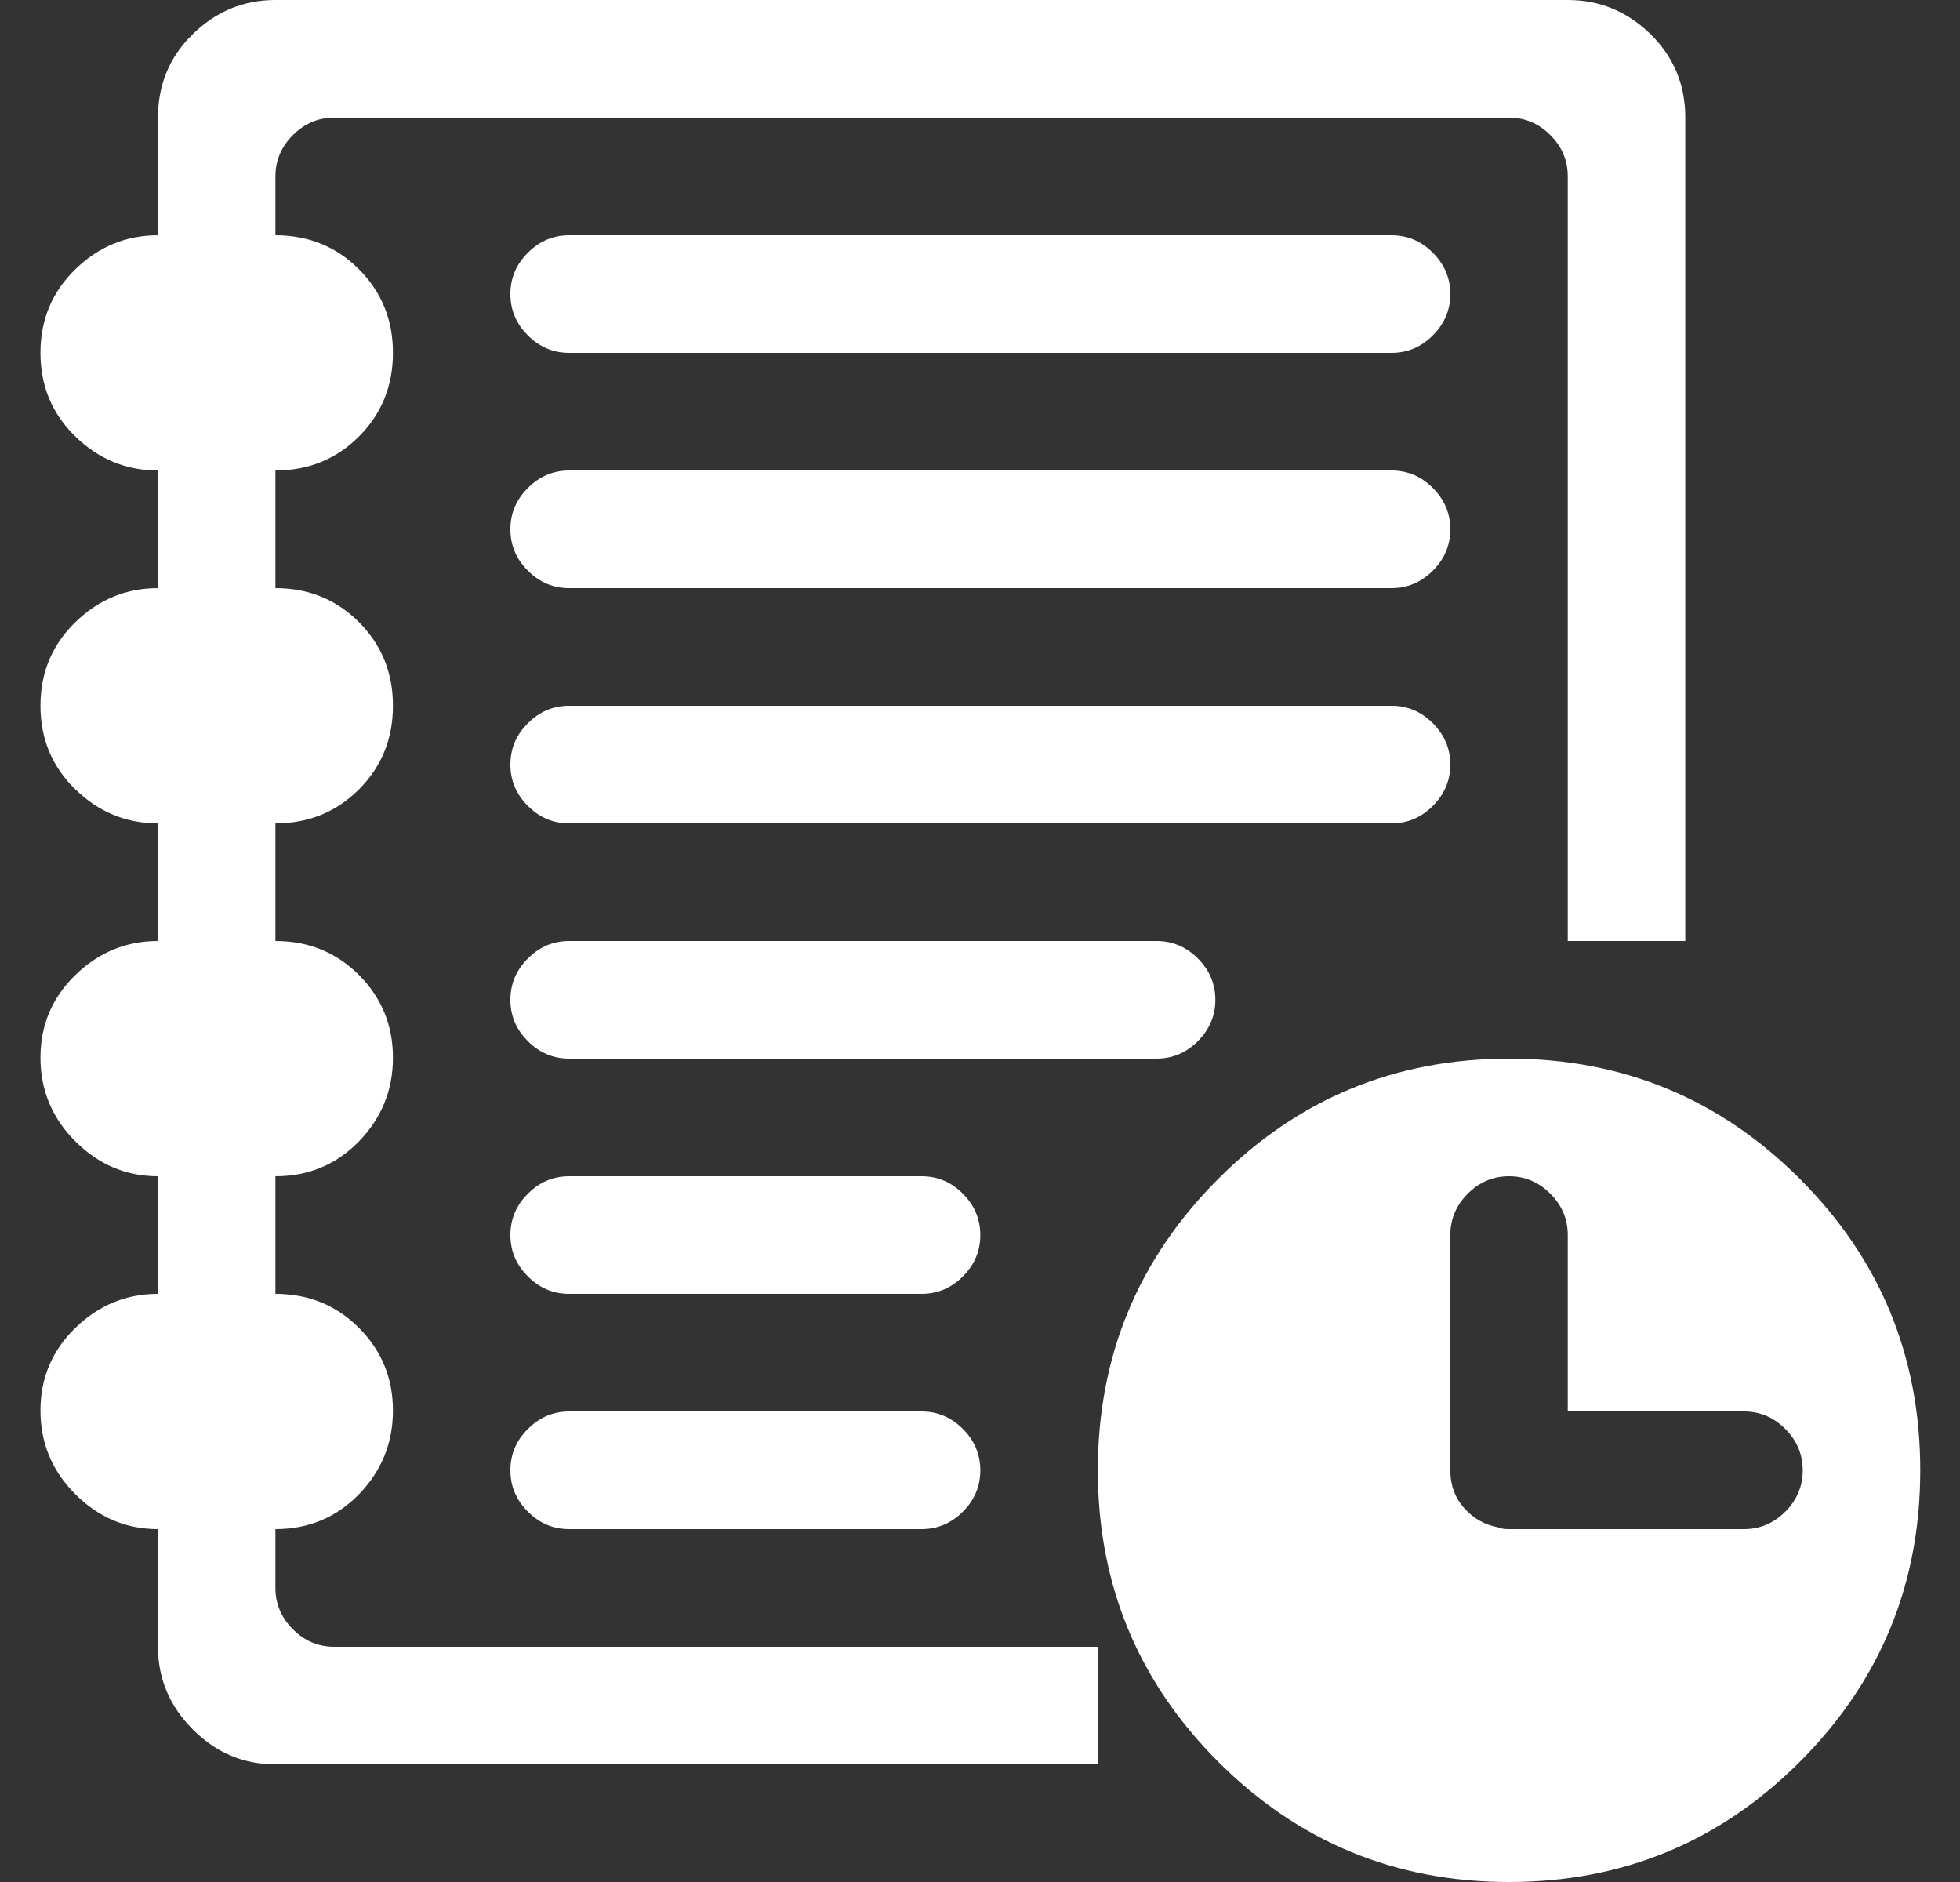 <svg width="25" height="24" viewBox="0 0 25 24" fill="none" xmlns="http://www.w3.org/2000/svg">
<rect x="0" y="0" width="25" height="24" fill="#333333" stroke="none"/>
<g clip-path="url(#clip0_1427_5222)">
<path d="M19.248 24C17.796 24 16.559 23.488 15.537 22.465C14.514 21.441 14.003 20.203 14.003 18.75C14.003 17.297 14.514 16.059 15.537 15.035C16.559 14.012 17.796 13.5 19.248 13.5C20.7 13.5 21.937 14.012 22.959 15.035C23.982 16.059 24.493 17.297 24.493 18.75C24.493 20.203 23.982 21.441 22.959 22.465C21.937 23.488 20.7 24 19.248 24ZM22.245 18H19.997V15.75C19.997 15.547 19.923 15.371 19.775 15.223C19.626 15.074 19.451 15 19.248 15C19.045 15 18.869 15.074 18.721 15.223C18.573 15.371 18.499 15.547 18.499 15.75V18.75C18.499 18.938 18.557 19.098 18.674 19.23C18.791 19.363 18.936 19.445 19.107 19.477C19.139 19.492 19.185 19.5 19.248 19.5H22.245C22.448 19.5 22.623 19.426 22.772 19.277C22.92 19.129 22.994 18.953 22.994 18.75C22.994 18.547 22.92 18.371 22.772 18.223C22.623 18.074 22.448 18 22.245 18ZM11.755 19.5H7.26C7.057 19.5 6.881 19.426 6.733 19.277C6.584 19.129 6.51 18.953 6.51 18.75C6.51 18.547 6.584 18.371 6.733 18.223C6.881 18.074 7.057 18 7.26 18H11.755C11.958 18 12.134 18.074 12.282 18.223C12.43 18.371 12.504 18.547 12.504 18.75C12.504 18.953 12.43 19.129 12.282 19.277C12.134 19.426 11.958 19.5 11.755 19.5ZM7.26 15H11.755C11.958 15 12.134 15.074 12.282 15.223C12.43 15.371 12.504 15.547 12.504 15.75C12.504 15.953 12.43 16.129 12.282 16.277C12.134 16.426 11.958 16.5 11.755 16.5H7.26C7.057 16.5 6.881 16.426 6.733 16.277C6.584 16.129 6.51 15.953 6.51 15.75C6.51 15.547 6.584 15.371 6.733 15.223C6.881 15.074 7.057 15 7.26 15ZM14.752 13.5H7.26C7.057 13.5 6.881 13.426 6.733 13.277C6.584 13.129 6.51 12.953 6.51 12.75C6.51 12.547 6.584 12.371 6.733 12.223C6.881 12.074 7.057 12 7.26 12H14.752C14.955 12 15.131 12.074 15.279 12.223C15.427 12.371 15.502 12.547 15.502 12.75C15.502 12.953 15.427 13.129 15.279 13.277C15.131 13.426 14.955 13.5 14.752 13.5ZM17.749 10.5H7.26C7.057 10.5 6.881 10.426 6.733 10.277C6.584 10.129 6.51 9.953 6.51 9.75C6.51 9.547 6.584 9.371 6.733 9.223C6.881 9.074 7.057 9 7.26 9H17.749C17.952 9 18.128 9.074 18.276 9.223C18.424 9.371 18.499 9.547 18.499 9.75C18.499 9.953 18.424 10.129 18.276 10.277C18.128 10.426 17.952 10.5 17.749 10.5ZM17.749 4.5H7.26C7.057 4.5 6.881 4.426 6.733 4.277C6.584 4.129 6.51 3.953 6.51 3.75C6.51 3.547 6.584 3.371 6.733 3.223C6.881 3.074 7.057 3 7.26 3H17.749C17.952 3 18.128 3.074 18.276 3.223C18.424 3.371 18.499 3.547 18.499 3.75C18.499 3.953 18.424 4.129 18.276 4.277C18.128 4.426 17.952 4.5 17.749 4.5ZM17.749 7.5H7.26C7.057 7.5 6.881 7.426 6.733 7.277C6.584 7.129 6.51 6.953 6.51 6.75C6.51 6.547 6.584 6.371 6.733 6.223C6.881 6.074 7.057 6 7.26 6H17.749C17.952 6 18.128 6.074 18.276 6.223C18.424 6.371 18.499 6.547 18.499 6.75C18.499 6.953 18.424 7.129 18.276 7.277C18.128 7.426 17.952 7.5 17.749 7.5ZM19.997 2.25C19.997 2.047 19.923 1.871 19.775 1.723C19.626 1.574 19.451 1.5 19.248 1.5H4.262C4.06 1.5 3.884 1.574 3.736 1.723C3.587 1.871 3.513 2.047 3.513 2.25V3C3.935 3 4.29 3.145 4.579 3.434C4.867 3.723 5.012 4.078 5.012 4.5C5.012 4.922 4.867 5.277 4.579 5.566C4.29 5.855 3.935 6 3.513 6V7.5C3.935 7.5 4.29 7.645 4.579 7.934C4.867 8.223 5.012 8.578 5.012 9C5.012 9.422 4.867 9.777 4.579 10.066C4.29 10.355 3.935 10.5 3.513 10.5V12C3.935 12 4.29 12.145 4.579 12.434C4.867 12.723 5.012 13.074 5.012 13.488C5.012 13.902 4.867 14.258 4.579 14.555C4.29 14.852 3.935 15 3.513 15V16.5C3.935 16.5 4.29 16.645 4.579 16.934C4.867 17.223 5.012 17.574 5.012 17.988C5.012 18.402 4.867 18.758 4.579 19.055C4.29 19.352 3.935 19.5 3.513 19.5V20.25C3.513 20.453 3.587 20.629 3.736 20.777C3.884 20.926 4.06 21 4.262 21H14.003V22.5H3.513C3.107 22.5 2.756 22.352 2.46 22.055C2.163 21.758 2.015 21.406 2.015 21V19.5C1.609 19.5 1.258 19.352 0.961 19.055C0.664 18.758 0.516 18.402 0.516 17.988C0.516 17.574 0.664 17.223 0.961 16.934C1.258 16.645 1.609 16.5 2.015 16.5V15C1.609 15 1.258 14.852 0.961 14.555C0.664 14.258 0.516 13.902 0.516 13.488C0.516 13.074 0.664 12.723 0.961 12.434C1.258 12.145 1.609 12 2.015 12V10.5C1.609 10.5 1.258 10.355 0.961 10.066C0.664 9.777 0.516 9.422 0.516 9C0.516 8.578 0.664 8.223 0.961 7.934C1.258 7.645 1.609 7.5 2.015 7.5V6C1.609 6 1.258 5.855 0.961 5.566C0.664 5.277 0.516 4.922 0.516 4.5C0.516 4.078 0.664 3.723 0.961 3.434C1.258 3.145 1.609 3 2.015 3V1.5C2.015 1.078 2.163 0.723 2.46 0.434C2.756 0.145 3.107 0 3.513 0H19.997C20.403 0 20.754 0.145 21.051 0.434C21.347 0.723 21.496 1.078 21.496 1.5V12H19.997V2.25Z" fill="white"/>
</g>
<defs>
<clipPath id="clip0_1427_5222">
<rect width="24" height="24" fill="white" transform="translate(0.5)"/>
</clipPath>
</defs>
</svg>
